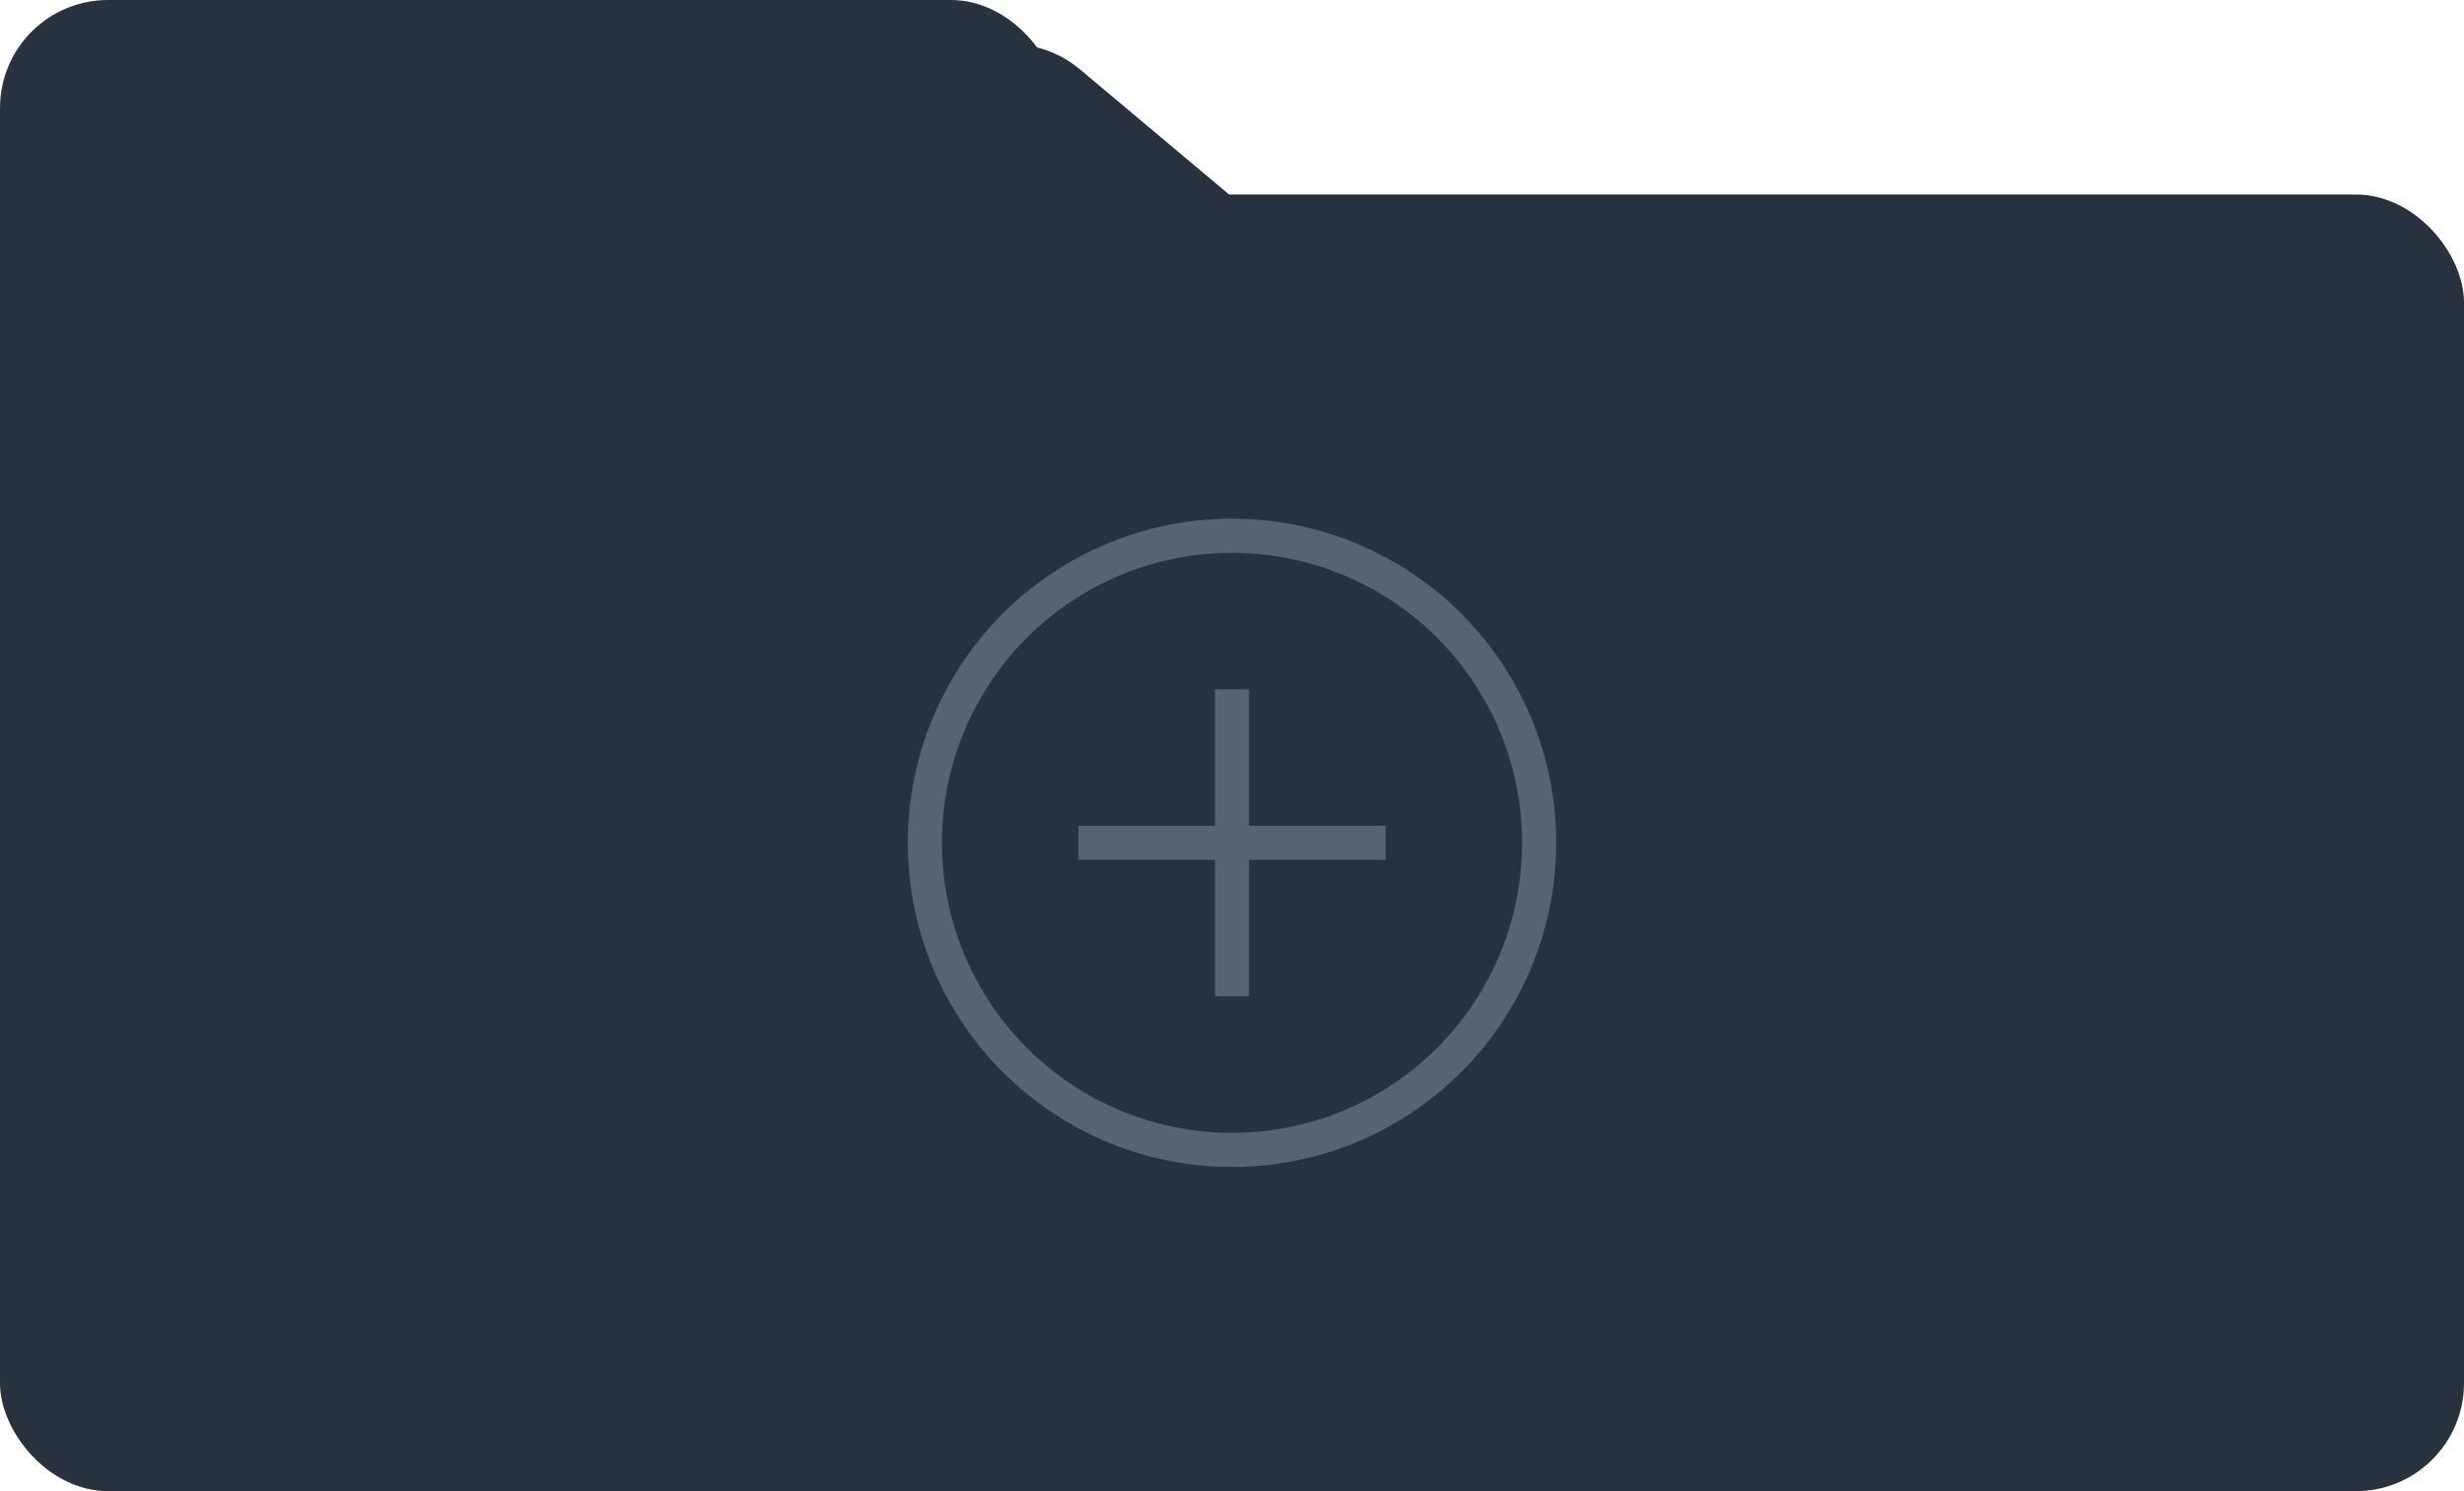 <svg width="114" height="69" viewBox="0 0 114 69" fill="none" xmlns="http://www.w3.org/2000/svg">
<rect y="9" width="114" height="60" rx="5" fill="#28313E"/>
<rect width="49" height="36" rx="5" fill="#28313E"/>
<rect x="46.14" width="49" height="36" rx="5" transform="rotate(40 46.14 0)" fill="#28313E"/>
<path d="M49.895 38.211H56.211V31.895H57.789V38.211H64.105V39.789H57.789V46.105H56.211V39.789H49.895V38.211ZM57 24C60.978 24 64.794 25.58 67.607 28.393C70.42 31.206 72 35.022 72 39C72 42.978 70.42 46.794 67.607 49.607C64.794 52.42 60.978 54 57 54C53.022 54 49.206 52.42 46.393 49.607C43.58 46.794 42 42.978 42 39C42 35.022 43.58 31.206 46.393 28.393C49.206 25.58 53.022 24 57 24ZM57 25.579C53.441 25.579 50.027 26.993 47.51 29.51C44.993 32.027 43.579 35.441 43.579 39C43.579 42.559 44.993 45.973 47.51 48.49C50.027 51.007 53.441 52.421 57 52.421C60.559 52.421 63.973 51.007 66.49 48.49C69.007 45.973 70.421 42.559 70.421 39C70.421 35.441 69.007 32.027 66.49 29.51C63.973 26.993 60.559 25.579 57 25.579Z" fill="#59626F"/>
</svg>

